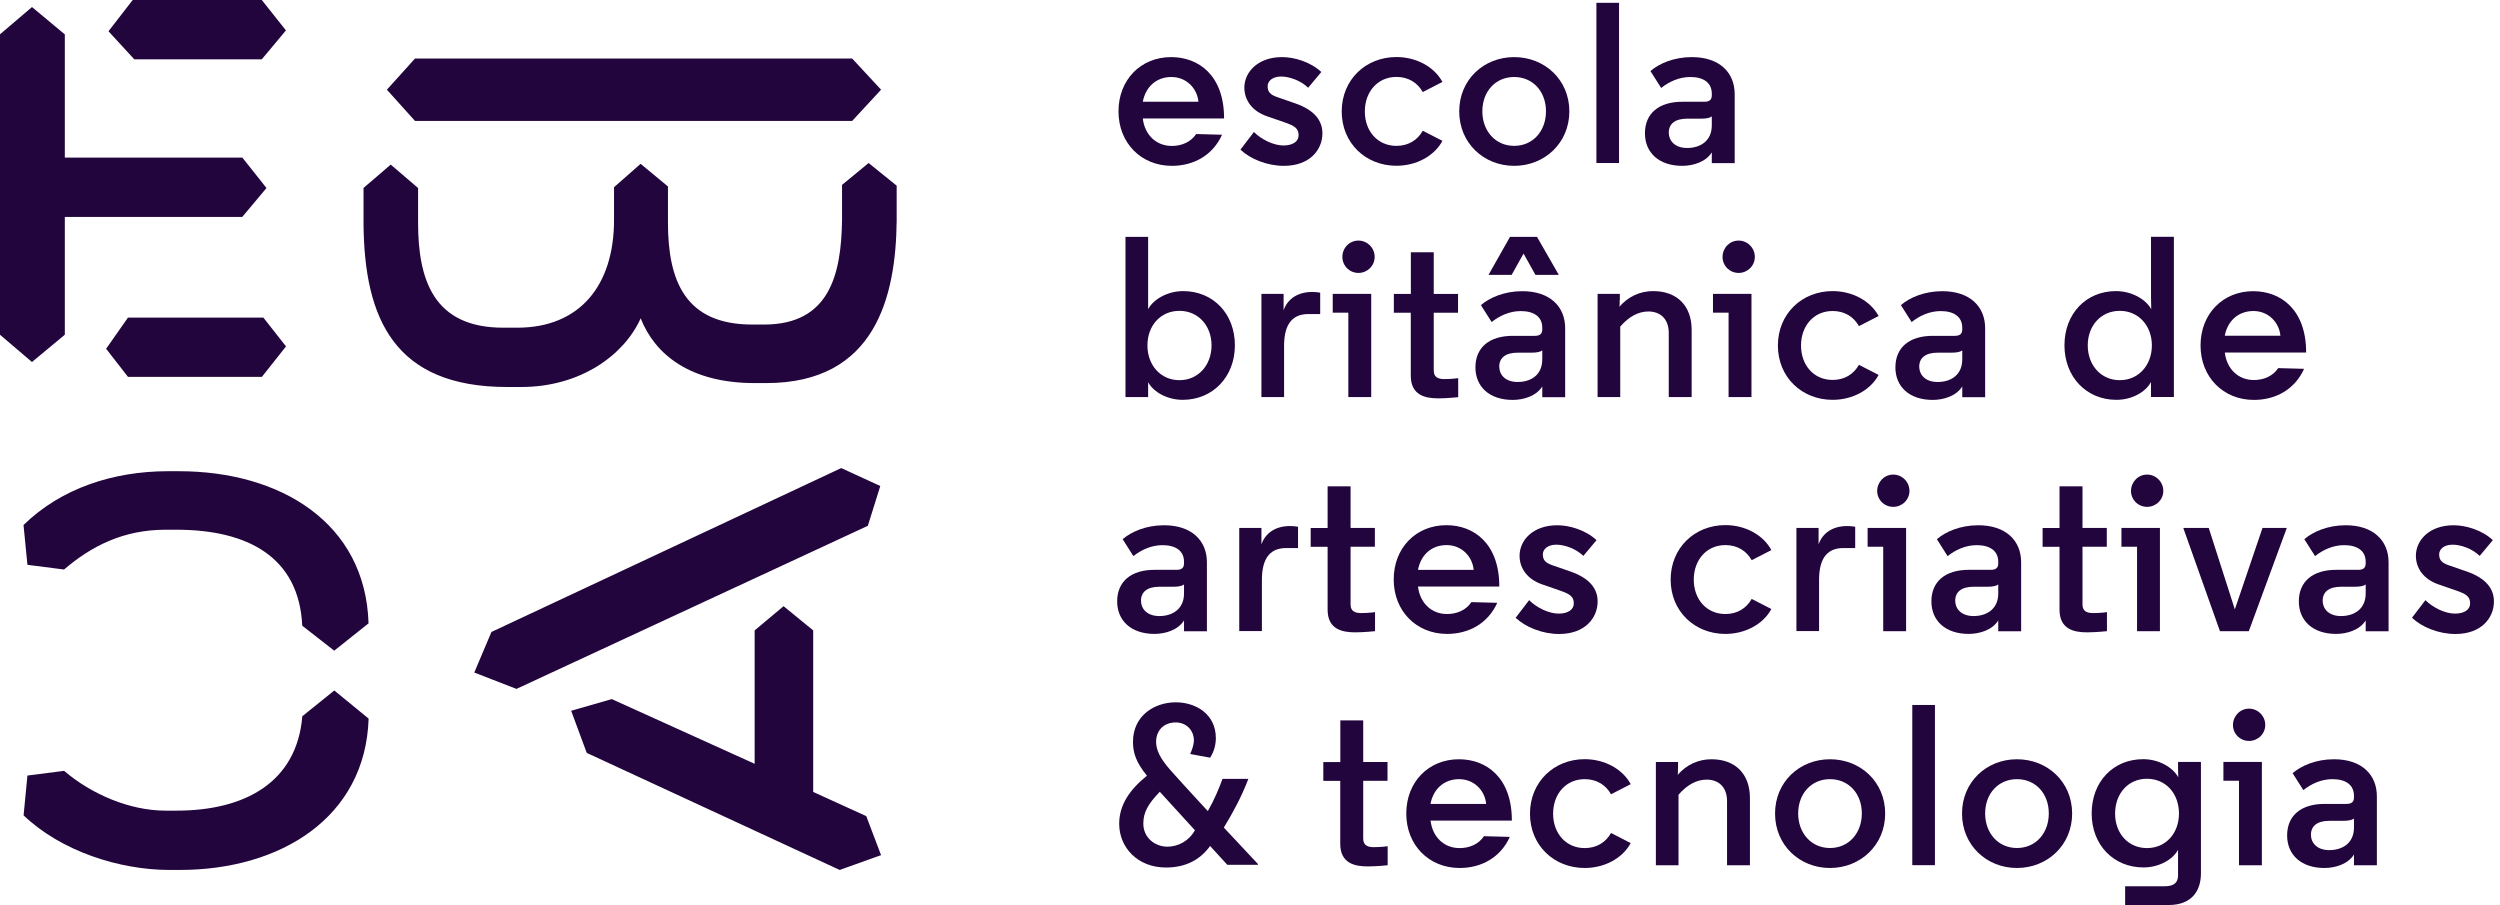 <?xml version="1.0" encoding="UTF-8"?> <svg xmlns="http://www.w3.org/2000/svg" width="337" height="122" viewBox="0 0 337 122" fill="none"> <path d="M4.311 0.95L8.738 4.636V21.247H32.669L35.923 25.344L32.658 29.241H8.738V45.123L4.311 48.798L0 45.123V4.625L4.311 0.95ZM17.254 42.81H35.501L38.554 46.696L35.3 50.804H17.254L14.306 47.013L17.254 42.81ZM17.888 0H35.289L38.544 4.097L35.289 7.994H18.099L14.623 4.213L17.888 0ZM114.87 7.888L118.768 12.091L114.87 16.305H55.945L52.152 12.091L55.945 7.888H114.87ZM48.993 25.344L52.67 22.187L56.357 25.344V29.98C56.357 37.763 58.46 44.173 67.832 44.173H69.723C78.143 44.173 82.771 38.491 82.771 29.652V25.238L86.353 22.081L90.04 25.133V29.969C90.04 37.858 92.354 43.75 101.409 43.75H102.983C111.827 43.75 113.401 37.013 113.507 29.652V24.922L117.089 21.975L120.871 25.027V29.758C120.765 39.959 118.029 51.639 103.3 51.639H101.726C92.988 51.639 88.255 47.742 86.364 42.906C84.155 47.848 78.26 52.167 70.261 52.167H68.36C53.209 52.167 49.109 43.022 49.004 30.181V25.344H48.993ZM79.094 101.492L76.992 95.811L82.465 94.238L101.726 102.96V84.977L105.625 81.713L109.619 84.977V106.751L116.772 110.014L118.768 115.273L113.19 117.269L79.094 101.492ZM113.401 63.096L118.663 65.514L116.983 70.879L69.617 92.865L63.933 90.658L66.246 85.188L113.401 63.096ZM45.062 93.076L49.69 96.867C49.268 110.226 37.793 117.269 24.227 117.269H22.854C16.113 117.269 8.231 114.745 3.18 109.909L3.698 104.544L8.643 103.911C12.33 107.068 17.486 109.275 22.325 109.275H23.804C32.965 109.275 40.012 105.495 40.752 96.55L45.062 93.076ZM40.741 84.343C40.319 75.082 33.377 71.407 23.794 71.407H22.315C16.63 71.407 12.319 73.614 8.632 76.771L3.698 76.138L3.17 70.773C8.22 65.831 15.267 63.519 22.642 63.519H24.111C37.793 63.519 49.268 70.467 49.68 84.026L45.052 87.712L40.741 84.343Z" fill="#22053D"></path> <path d="M165.016 15.967H154.049C154.292 18.1 155.782 19.673 157.969 19.673C159.3 19.673 160.526 19.145 161.244 18.068L164.731 18.163C163.495 20.909 160.938 22.356 157.969 22.356C153.827 22.356 150.773 19.272 150.773 15.016C150.773 10.761 153.764 7.698 157.874 7.698C161.614 7.698 165.005 10.201 165.005 15.935V15.967H165.016ZM154.049 13.717H161.55C161.392 11.933 159.944 10.38 157.905 10.38C155.845 10.38 154.419 11.743 154.049 13.717Z" fill="#22053D"></path> <path d="M176.34 11.827C175.294 10.813 173.751 10.317 172.694 10.317C171.49 10.317 170.877 10.961 170.877 11.616C170.877 12.387 171.215 12.757 172.177 13.094L174.586 13.929C177.174 14.826 178.262 16.241 178.262 17.973C178.262 20.191 176.561 22.356 173.075 22.356C170.793 22.356 168.532 21.426 167.211 20.17L169.028 17.794C170.074 18.839 171.712 19.61 173.011 19.61C174.248 19.61 175.05 19.082 175.05 18.248C175.05 17.35 174.617 16.98 173.075 16.463L170.761 15.661C168.817 14.985 167.739 13.527 167.739 11.806C167.739 9.768 169.503 7.698 172.832 7.698C174.469 7.698 176.656 8.342 178.114 9.705L176.34 11.827Z" fill="#22053D"></path> <path d="M188.238 19.663C189.844 19.663 191.08 18.892 191.788 17.625L194.44 18.987C193.331 21.056 190.89 22.345 188.238 22.345C184.097 22.345 180.863 19.293 180.863 15.027C180.863 10.739 184.107 7.688 188.238 7.688C190.89 7.688 193.331 8.986 194.44 11.046L191.788 12.408C191.08 11.141 189.844 10.37 188.238 10.37C185.702 10.37 183.98 12.376 183.98 15.027C183.98 17.677 185.702 19.663 188.238 19.663Z" fill="#22053D"></path> <path d="M204.11 7.698C208.22 7.698 211.548 10.75 211.548 15.016C211.548 19.272 208.209 22.356 204.11 22.356C200 22.356 196.703 19.272 196.703 15.016C196.703 10.75 200 7.698 204.11 7.698ZM204.11 10.38C201.574 10.38 199.82 12.355 199.82 15.006C199.82 17.656 201.584 19.663 204.11 19.663C206.645 19.663 208.399 17.656 208.399 15.006C208.399 12.355 206.645 10.38 204.11 10.38Z" fill="#22053D"></path> <path d="M218.247 0.38H215.195V21.975H218.247V0.38Z" fill="#22053D"></path> <path d="M230.751 12.63C230.751 11.151 229.641 10.38 227.845 10.38C226.334 10.38 224.972 11.025 223.926 11.859L222.478 9.578C223.651 8.564 225.627 7.698 228.067 7.698C231.744 7.698 233.836 9.736 233.836 12.693V21.986H230.751V20.539C229.948 21.838 228.215 22.356 226.768 22.356C223.587 22.356 221.738 20.539 221.738 17.973C221.738 15.259 223.651 13.717 226.768 13.717H229.758C230.466 13.717 230.751 13.411 230.751 12.851V12.63ZM230.751 16.896V15.692C230.476 15.903 229.98 15.998 229.272 15.998H227.423C225.785 15.998 224.95 16.706 224.95 17.878C224.95 18.955 225.753 19.948 227.423 19.948C229.145 19.948 230.751 19.05 230.751 16.896Z" fill="#22053D"></path> <path d="M154.768 53.529H151.715V31.934H154.768V41.681C155.508 40.286 157.452 39.241 159.491 39.241C163.538 39.241 166.464 42.293 166.464 46.549C166.464 50.804 163.474 53.898 159.428 53.898C157.42 53.898 155.539 52.916 154.768 51.523V53.529ZM154.673 46.559C154.673 49.21 156.438 51.248 158.994 51.248C161.53 51.248 163.316 49.21 163.316 46.559C163.316 43.909 161.53 41.902 158.994 41.902C156.427 41.902 154.673 43.909 154.673 46.559Z" fill="#22053D"></path> <path d="M177.974 42.335H176.368C174.392 42.335 173.093 43.476 173.093 46.623V53.529H170.039V39.611H173.029V41.828C173.558 40.287 174.942 39.357 176.886 39.357C177.224 39.357 177.594 39.389 177.963 39.452V42.335H177.974Z" fill="#22053D"></path> <path d="M184.84 53.529H181.755V42.145H179.652V39.611H184.84V53.529ZM183.118 32.43C184.322 32.43 185.305 33.422 185.305 34.626C185.305 35.83 184.322 36.791 183.118 36.791C181.913 36.791 180.952 35.83 180.952 34.626C180.952 33.412 181.913 32.43 183.118 32.43Z" fill="#22053D"></path> <path d="M193.269 34.004V39.622H196.544V42.156H193.269V49.96C193.269 50.921 193.977 51.101 194.684 51.101C195.762 51.101 196.565 50.974 196.565 50.974V53.54C196.565 53.54 195.054 53.699 193.913 53.699C192.244 53.699 190.173 53.36 190.173 50.647V42.156H187.891V39.622H190.183V34.004H193.269Z" fill="#22053D"></path> <path d="M207.899 44.183C207.899 42.705 206.79 41.934 204.994 41.934C203.483 41.934 202.12 42.578 201.074 43.412L199.626 41.131C200.799 40.118 202.775 39.252 205.216 39.252C208.892 39.252 210.984 41.29 210.984 44.247V53.539H207.899V52.093C207.096 53.392 205.363 53.909 203.916 53.909C200.736 53.909 198.887 52.093 198.887 49.526C198.887 46.813 200.799 45.271 203.916 45.271H206.906C207.614 45.271 207.899 44.965 207.899 44.405V44.183ZM203.546 31.934H207.191L210.128 37.055H206.98L205.374 34.183L203.768 37.055H200.651L203.546 31.934ZM207.899 48.439V47.235C207.624 47.446 207.128 47.541 206.42 47.541H204.571C202.933 47.541 202.099 48.249 202.099 49.421C202.099 50.498 202.902 51.491 204.571 51.491C206.293 51.501 207.899 50.604 207.899 48.439Z" fill="#22053D"></path> <path d="M218.335 40.413C218.335 40.815 218.335 41.058 218.304 41.343C219.476 39.98 221.082 39.241 222.847 39.241C226.122 39.241 228.034 41.279 228.034 44.458V53.529H224.949V44.891C224.949 42.916 223.745 41.987 222.202 41.987C220.871 41.987 219.582 42.663 218.409 44.025V53.529H215.355V39.611H218.356V40.413H218.335Z" fill="#22053D"></path> <path d="M236.098 53.529H233.013V42.145H230.91V39.611H236.098V53.529ZM234.365 32.43C235.569 32.43 236.552 33.422 236.552 34.626C236.552 35.83 235.569 36.791 234.365 36.791C233.16 36.791 232.199 35.83 232.199 34.626C232.21 33.412 233.16 32.43 234.365 32.43Z" fill="#22053D"></path> <path d="M247.035 51.215C248.641 51.215 249.877 50.444 250.585 49.177L253.237 50.54C252.128 52.609 249.687 53.898 247.035 53.898C242.893 53.898 239.66 50.846 239.66 46.58C239.66 42.292 242.904 39.24 247.035 39.24C249.687 39.24 252.128 40.539 253.237 42.599L250.585 43.961C249.877 42.693 248.641 41.923 247.035 41.923C244.499 41.923 242.777 43.929 242.777 46.58C242.777 49.23 244.499 51.215 247.035 51.215Z" fill="#22053D"></path> <path d="M264.513 44.184C264.513 42.705 263.403 41.934 261.607 41.934C260.096 41.934 258.733 42.578 257.687 43.413L256.24 41.132C257.412 40.118 259.388 39.252 261.829 39.252C265.506 39.252 267.598 41.29 267.598 44.247V53.54H264.513V52.093C263.71 53.392 261.977 53.909 260.529 53.909C257.349 53.909 255.5 52.093 255.5 49.527C255.5 46.813 257.412 45.271 260.529 45.271H263.519C264.227 45.271 264.513 44.965 264.513 44.405V44.184ZM264.513 48.439V47.235C264.238 47.447 263.741 47.542 263.033 47.542H261.184C259.547 47.542 258.712 48.249 258.712 49.421C258.712 50.498 259.515 51.491 261.184 51.491C262.906 51.502 264.513 50.604 264.513 48.439Z" fill="#22053D"></path> <path d="M289.955 51.491C289.215 52.885 287.333 53.898 285.295 53.898C281.25 53.898 278.289 50.815 278.289 46.548C278.289 42.293 281.195 39.241 285.232 39.241C287.303 39.241 289.215 40.286 289.987 41.68C289.955 40.73 289.955 39.579 289.955 38.502V31.923H293.04V53.518H289.955V51.491ZM281.429 46.559C281.429 49.21 283.193 51.248 285.75 51.248C288.285 51.248 290.072 49.21 290.072 46.559C290.072 43.908 288.274 41.902 285.75 41.902C283.193 41.902 281.429 43.908 281.429 46.559Z" fill="#22053D"></path> <path d="M310.866 47.521H299.908C300.152 49.654 301.64 51.227 303.828 51.227C305.159 51.227 306.396 50.699 307.103 49.622L310.59 49.717C309.353 52.463 306.797 53.909 303.828 53.909C299.686 53.909 296.633 50.826 296.633 46.57C296.633 42.314 299.634 39.252 303.733 39.252C307.475 39.252 310.866 41.755 310.866 47.489V47.521ZM299.897 45.261H307.399C307.241 43.476 305.794 41.924 303.755 41.924C301.694 41.934 300.268 43.286 299.897 45.261Z" fill="#22053D"></path> <path d="M159.606 75.736C159.606 74.258 158.497 73.487 156.701 73.487C155.19 73.487 153.827 74.131 152.781 74.965L151.333 72.684C152.506 71.671 154.482 70.805 156.923 70.805C160.599 70.805 162.692 72.843 162.692 75.799V85.092H159.606V83.635C158.803 84.934 157.071 85.451 155.623 85.451C152.443 85.451 150.594 83.635 150.594 81.069C150.594 78.355 152.506 76.813 155.623 76.813H158.613C159.321 76.813 159.606 76.507 159.606 75.947V75.736ZM159.606 79.992V78.788C159.332 78.999 158.835 79.094 158.127 79.094H156.278C154.64 79.094 153.806 79.802 153.806 80.974C153.806 82.051 154.609 83.044 156.278 83.044C158 83.044 159.606 82.146 159.606 79.992Z" fill="#22053D"></path> <path d="M174.985 73.877H173.38C171.404 73.877 170.104 75.018 170.104 78.165V85.071H167.051V71.164H170.041V73.381C170.569 71.84 171.953 70.91 173.897 70.91C174.235 70.91 174.605 70.942 174.975 71.005V73.877H174.985Z" fill="#22053D"></path> <path d="M182.058 65.546V71.164H185.333V73.698H182.058V81.502C182.058 82.463 182.766 82.642 183.473 82.642C184.551 82.642 185.354 82.516 185.354 82.516V85.082C185.354 85.082 183.843 85.24 182.702 85.24C181.033 85.24 178.962 84.902 178.962 82.188V73.709H176.68V71.174H178.962V65.556H182.058V65.546Z" fill="#22053D"></path> <path d="M202.103 79.064H191.146C191.39 81.197 192.879 82.77 195.066 82.77C196.398 82.77 197.634 82.242 198.342 81.165L201.828 81.26C200.592 84.006 198.035 85.452 195.066 85.452C190.925 85.452 187.871 82.369 187.871 78.113C187.871 73.857 190.872 70.795 194.971 70.795C198.711 70.795 202.103 73.297 202.103 79.032V79.064ZM191.146 76.814H198.648C198.49 75.029 197.042 73.477 195.003 73.477C192.932 73.477 191.516 74.839 191.146 76.814Z" fill="#22053D"></path> <path d="M213.437 74.933C212.391 73.92 210.849 73.423 209.792 73.423C208.588 73.423 207.975 74.067 207.975 74.722C207.975 75.493 208.313 75.863 209.274 76.201L211.683 77.035C214.272 77.933 215.36 79.348 215.36 81.079C215.36 83.297 213.659 85.462 210.172 85.462C207.89 85.462 205.64 84.533 204.309 83.276L206.126 80.9C207.172 81.945 208.81 82.716 210.109 82.716C211.345 82.716 212.148 82.188 212.148 81.354C212.148 80.457 211.715 80.087 210.172 79.569L207.859 78.767C205.914 78.091 204.837 76.634 204.837 74.912C204.837 72.874 206.591 70.805 209.93 70.805C211.567 70.805 213.754 71.449 215.212 72.811L213.437 74.933Z" fill="#22053D"></path> <path d="M232.578 82.77C234.184 82.77 235.42 81.999 236.128 80.732L238.78 82.094C237.67 84.164 235.23 85.452 232.578 85.452C228.436 85.452 225.203 82.4 225.203 78.134C225.203 73.847 228.447 70.784 232.578 70.784C235.23 70.784 237.67 72.083 238.78 74.153L236.128 75.515C235.42 74.248 234.184 73.477 232.578 73.477C230.042 73.477 228.32 75.483 228.32 78.134C228.32 80.784 230.042 82.77 232.578 82.77Z" fill="#22053D"></path> <path d="M250.091 73.877H248.485C246.509 73.877 245.21 75.018 245.21 78.165V85.071H242.156V71.164H245.146V73.381C245.675 71.84 247.059 70.91 249.003 70.91C249.341 70.91 249.711 70.942 250.081 71.005V73.877H250.091Z" fill="#22053D"></path> <path d="M256.942 85.082H253.857V73.698H251.754V71.164H256.942V85.082ZM255.209 63.973C256.413 63.973 257.396 64.966 257.396 66.169C257.396 67.373 256.413 68.323 255.209 68.323C254.004 68.323 253.043 67.373 253.043 66.169C253.054 64.966 254.004 63.973 255.209 63.973Z" fill="#22053D"></path> <path d="M269.364 75.736C269.364 74.258 268.255 73.487 266.458 73.487C264.947 73.487 263.585 74.131 262.539 74.965L261.091 72.684C262.264 71.671 264.24 70.805 266.68 70.805C270.357 70.805 272.45 72.843 272.45 75.799V85.092H269.364V83.635C268.561 84.934 266.828 85.451 265.381 85.451C262.201 85.451 260.352 83.635 260.352 81.069C260.352 78.355 262.264 76.813 265.381 76.813H268.371C269.079 76.813 269.364 76.507 269.364 75.947V75.736ZM269.364 79.992V78.788C269.089 78.999 268.593 79.094 267.885 79.094H266.036C264.398 79.094 263.563 79.802 263.563 80.974C263.563 82.051 264.366 83.044 266.036 83.044C267.758 83.044 269.364 82.146 269.364 79.992Z" fill="#22053D"></path> <path d="M280.72 65.546V71.164H283.995V73.698H280.72V81.502C280.72 82.463 281.428 82.642 282.135 82.642C283.214 82.642 284.017 82.516 284.017 82.516V85.082C284.017 85.082 282.507 85.24 281.365 85.24C279.695 85.24 277.624 84.902 277.624 82.188V73.709H275.344V71.174H277.624V65.556H280.72V65.546Z" fill="#22053D"></path> <path d="M291.158 85.082H288.073V73.698H285.969V71.164H291.158V85.082ZM289.425 63.973C290.629 63.973 291.613 64.966 291.613 66.169C291.613 67.373 290.629 68.323 289.425 68.323C288.222 68.323 287.259 67.373 287.259 66.169C287.27 64.966 288.222 63.973 289.425 63.973Z" fill="#22053D"></path> <path d="M301.256 82.147L304.986 71.164H308.262L303.138 85.082H299.25L294.305 71.164H297.737L301.256 82.147Z" fill="#22053D"></path> <path d="M318.895 75.736C318.895 74.258 317.786 73.487 315.988 73.487C314.478 73.487 313.114 74.131 312.071 74.965L310.623 72.684C311.794 71.671 313.771 70.805 316.211 70.805C319.887 70.805 321.98 72.843 321.98 75.799V85.092H318.895V83.635C318.092 84.934 316.36 85.451 314.912 85.451C311.732 85.451 309.883 83.635 309.883 81.069C309.883 78.355 311.794 76.813 314.912 76.813H317.902C318.61 76.813 318.895 76.507 318.895 75.947V75.736ZM318.895 79.992V78.788C318.621 78.999 318.125 79.094 317.414 79.094H315.565C313.928 79.094 313.095 79.802 313.095 80.974C313.095 82.051 313.898 83.044 315.565 83.044C317.29 83.044 318.895 82.146 318.895 79.992Z" fill="#22053D"></path> <path d="M334.261 74.933C333.215 73.92 331.672 73.423 330.615 73.423C329.411 73.423 328.798 74.067 328.798 74.722C328.798 75.493 329.137 75.863 330.097 76.201L332.507 77.035C335.096 77.933 336.183 79.348 336.183 81.079C336.183 83.297 334.483 85.462 330.997 85.462C328.714 85.462 326.464 84.533 325.133 83.276L326.949 80.9C327.996 81.945 329.633 82.716 330.932 82.716C332.168 82.716 332.971 82.188 332.971 81.354C332.971 80.457 332.54 80.087 330.997 79.569L328.682 78.767C326.738 78.091 325.661 76.634 325.661 74.912C325.661 72.874 327.416 70.805 330.753 70.805C332.39 70.805 334.578 71.449 336.037 72.811L334.261 74.933Z" fill="#22053D"></path> <path d="M169.579 116.572H165.437L163.123 114.038C161.792 115.886 159.848 116.942 157.164 116.942C153.339 116.942 150.867 114.228 150.867 111.05C150.867 108.547 152.23 106.488 154.607 104.566C153.16 102.781 152.727 101.514 152.727 100.004C152.727 96.455 155.632 94.671 158.495 94.671C161.211 94.671 163.895 96.276 163.895 99.486C163.895 100.289 163.704 101.25 163.123 102.137L160.44 101.64C160.746 100.933 160.936 100.31 160.936 99.824C160.936 98.377 159.859 97.385 158.495 97.385C156.763 97.385 155.843 98.589 155.843 99.983C155.843 101.091 156.372 102.2 157.692 103.721C159.573 105.843 162.479 108.969 162.817 109.339C163.683 107.829 164.391 106.129 164.793 104.988H168.279C167.349 107.459 166.082 109.74 164.972 111.556L169.568 116.467V116.572H169.579ZM156.34 106.73C154.734 108.399 154.121 109.508 154.121 111.018C154.121 112.961 155.727 114.133 157.365 114.133C158.759 114.133 160.27 113.394 161.073 111.915L156.34 106.73Z" fill="#22053D"></path> <path d="M183.761 97.1V102.718H187.036V105.252H183.761V113.056C183.761 114.017 184.469 114.196 185.177 114.196C186.254 114.196 187.057 114.07 187.057 114.07V116.636C187.057 116.636 185.546 116.794 184.405 116.794C182.736 116.794 180.665 116.456 180.665 113.742V105.262H178.383V102.728H180.676V97.11H183.761V97.1Z" fill="#22053D"></path> <path d="M203.798 110.616H192.842C193.085 112.749 194.574 114.323 196.761 114.323C198.093 114.323 199.329 113.795 200.037 112.718L203.523 112.813C202.287 115.558 199.73 117.005 196.761 117.005C192.62 117.005 189.566 113.921 189.566 109.666C189.566 105.41 192.567 102.348 196.666 102.348C200.407 102.348 203.798 104.851 203.798 110.585V110.616ZM192.831 108.367H200.333C200.174 106.582 198.727 105.03 196.687 105.03C194.627 105.03 193.201 106.392 192.831 108.367Z" fill="#22053D"></path> <path d="M213.617 114.322C215.223 114.322 216.459 113.552 217.167 112.285L219.819 113.647C218.709 115.717 216.269 117.005 213.617 117.005C209.475 117.005 206.242 113.953 206.242 109.687C206.242 105.399 209.486 102.337 213.617 102.337C216.269 102.337 218.709 103.636 219.819 105.705L217.167 107.068C216.459 105.801 215.223 105.03 213.617 105.03C211.081 105.03 209.359 107.036 209.359 109.687C209.359 112.337 211.092 114.322 213.617 114.322Z" fill="#22053D"></path> <path d="M226.19 103.52C226.19 103.921 226.19 104.164 226.159 104.449C227.332 103.087 228.938 102.348 230.702 102.348C233.977 102.348 235.89 104.386 235.89 107.564V116.635H232.805V107.997C232.805 106.023 231.6 105.093 230.058 105.093C228.726 105.093 227.437 105.769 226.264 107.131V116.635H223.211V102.717H226.201V103.52H226.19Z" fill="#22053D"></path> <path d="M246.684 102.348C250.794 102.348 254.122 105.4 254.122 109.666C254.122 113.921 250.783 117.005 246.684 117.005C242.574 117.005 239.277 113.921 239.277 109.666C239.277 105.4 242.584 102.348 246.684 102.348ZM246.684 105.03C244.148 105.03 242.394 107.005 242.394 109.655C242.394 112.306 244.159 114.312 246.684 114.312C249.22 114.312 250.974 112.306 250.974 109.655C250.984 107.005 249.22 105.03 246.684 105.03Z" fill="#22053D"></path> <path d="M260.829 95.029H257.777V116.625H260.829V95.029Z" fill="#22053D"></path> <path d="M271.888 102.348C275.998 102.348 279.325 105.4 279.325 109.666C279.325 113.921 275.987 117.005 271.888 117.005C267.777 117.005 264.48 113.921 264.48 109.666C264.48 105.4 267.787 102.348 271.888 102.348ZM271.888 105.03C269.351 105.03 267.597 107.005 267.597 109.655C267.597 112.306 269.362 114.312 271.888 114.312C274.423 114.312 276.177 112.306 276.177 109.655C276.188 107.005 274.423 105.03 271.888 105.03Z" fill="#22053D"></path> <path d="M296.686 102.717V117.744C296.686 119.909 295.607 122 292.3 122H286.468V119.465H291.836C292.671 119.465 293.601 119.244 293.601 117.987V114.555C292.861 115.917 290.98 116.931 288.941 116.931C284.926 116.931 281.957 113.911 281.957 109.655C281.957 105.368 284.863 102.337 288.908 102.337C290.947 102.337 292.861 103.382 293.631 104.776C293.631 104.47 293.601 104.132 293.601 103.699V102.706H296.686V102.717ZM289.407 114.322C291.964 114.322 293.726 112.316 293.726 109.666C293.726 106.983 291.964 104.977 289.407 104.977C286.87 104.977 285.115 106.983 285.115 109.666C285.105 112.316 286.87 114.322 289.407 114.322Z" fill="#22053D"></path> <path d="M304.901 116.636H301.816V105.242H299.715V102.707H304.901V116.636ZM303.169 95.526C304.373 95.526 305.357 96.519 305.357 97.723C305.357 98.927 304.373 99.877 303.169 99.877C301.965 99.877 301.003 98.927 301.003 97.723C301.013 96.519 301.965 95.526 303.169 95.526Z" fill="#22053D"></path> <path d="M317.316 107.279C317.316 105.801 316.208 105.03 314.41 105.03C312.9 105.03 311.536 105.674 310.49 106.508L309.045 104.227C310.216 103.214 312.192 102.348 314.632 102.348C318.309 102.348 320.402 104.386 320.402 107.343V116.635H317.316V115.189C316.514 116.487 314.782 117.005 313.334 117.005C310.154 117.005 308.305 115.189 308.305 112.622C308.305 109.909 310.216 108.367 313.334 108.367H316.324C317.032 108.367 317.316 108.061 317.316 107.501V107.279ZM317.316 111.545V110.342C317.043 110.553 316.546 110.648 315.836 110.648H313.987C312.35 110.648 311.515 111.355 311.515 112.528C311.515 113.605 312.32 114.597 313.987 114.597C315.711 114.597 317.316 113.7 317.316 111.545Z" fill="#22053D"></path> </svg> 